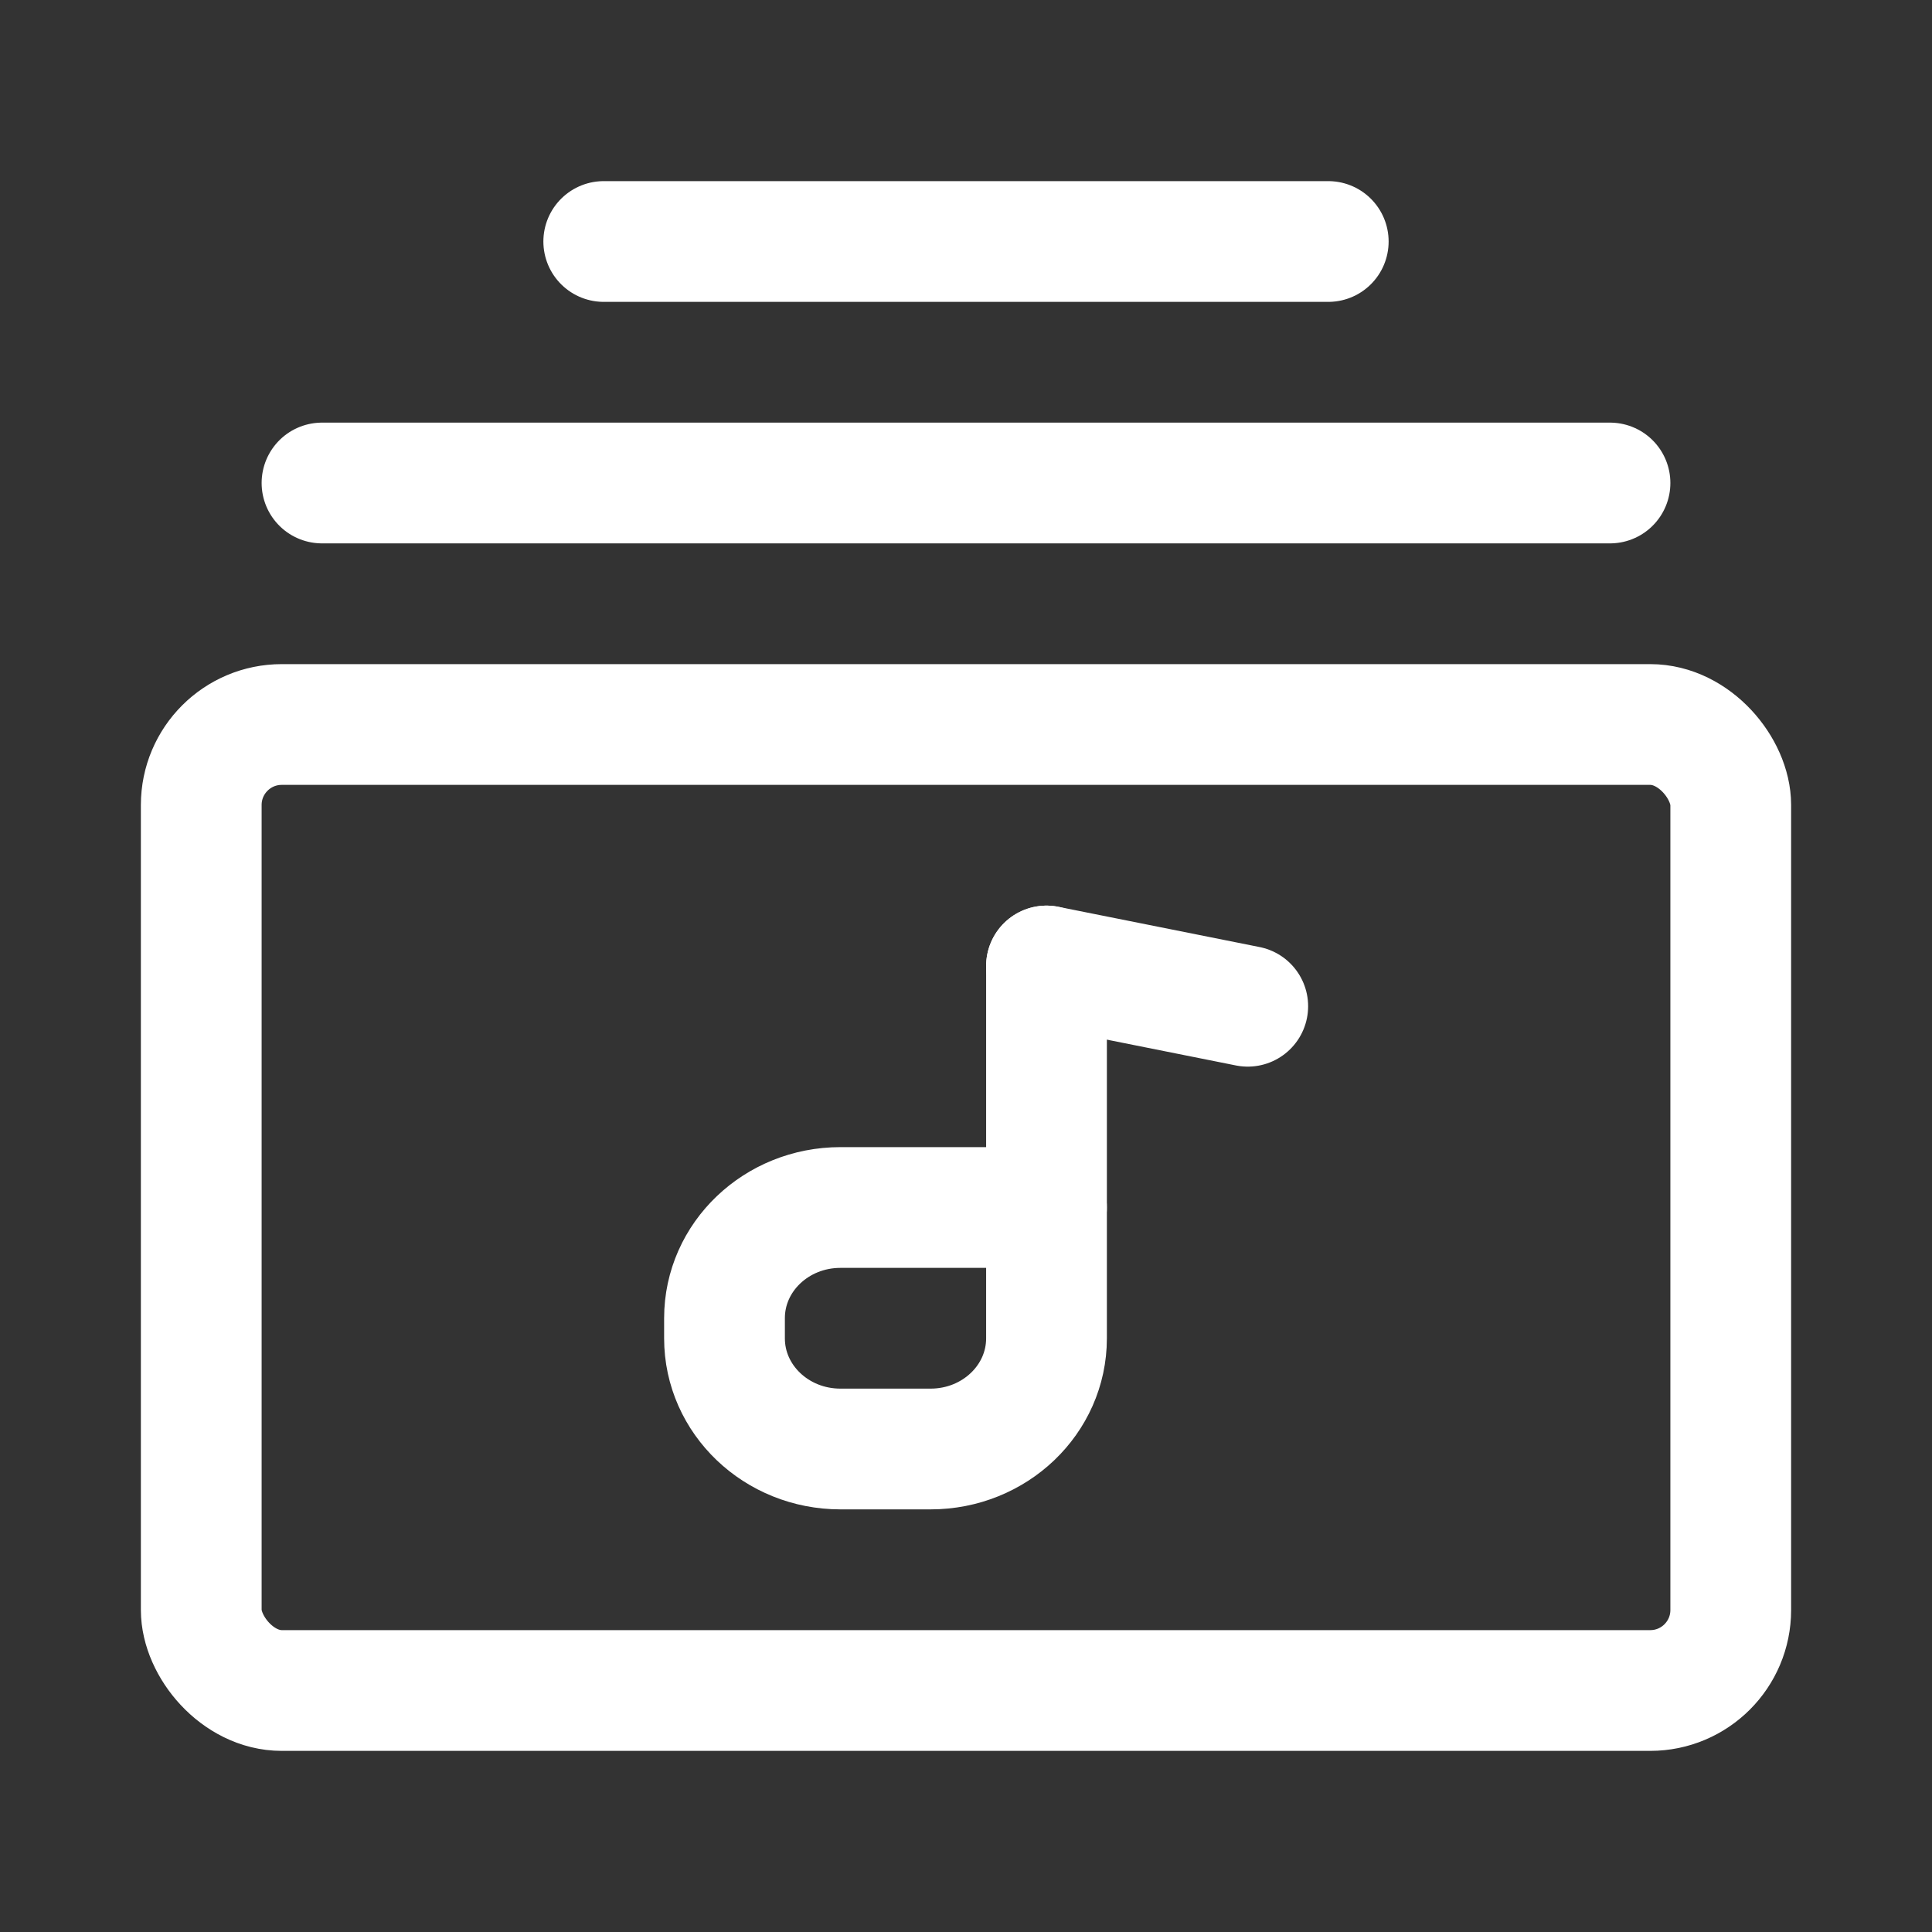 <?xml version="1.0" encoding="UTF-8"?><svg width="32" height="32" viewBox="0 0 48 48" fill="none" xmlns="http://www.w3.org/2000/svg"><rect x="0" y="0" width="48" height="48" fill="#333333" stroke="none"/><rect x="5" y="18" width="38" height="24" rx="2" fill="none" stroke="#ffffff" stroke-width="3" stroke-linecap="round" stroke-linejoin="round"/><path d="M8 12H40" stroke="#ffffff" stroke-width="3" stroke-linecap="round" stroke-linejoin="round"/><path d="M15 6L33 6" stroke="#ffffff" stroke-width="3" stroke-linecap="round" stroke-linejoin="round"/><path d="M26 24V30" stroke="#ffffff" stroke-width="3" stroke-linecap="round" stroke-linejoin="round"/><path d="M18 32.749C18 31.231 19.289 30 20.88 30H26V33.251C26 34.769 24.711 36 23.12 36H20.88C19.289 36 18 34.769 18 33.251V32.749Z" stroke="#ffffff" stroke-width="3" stroke-linejoin="round"/><path d="M31 25L26 24" stroke="#ffffff" stroke-width="3" stroke-linecap="round" stroke-linejoin="round"/></svg>